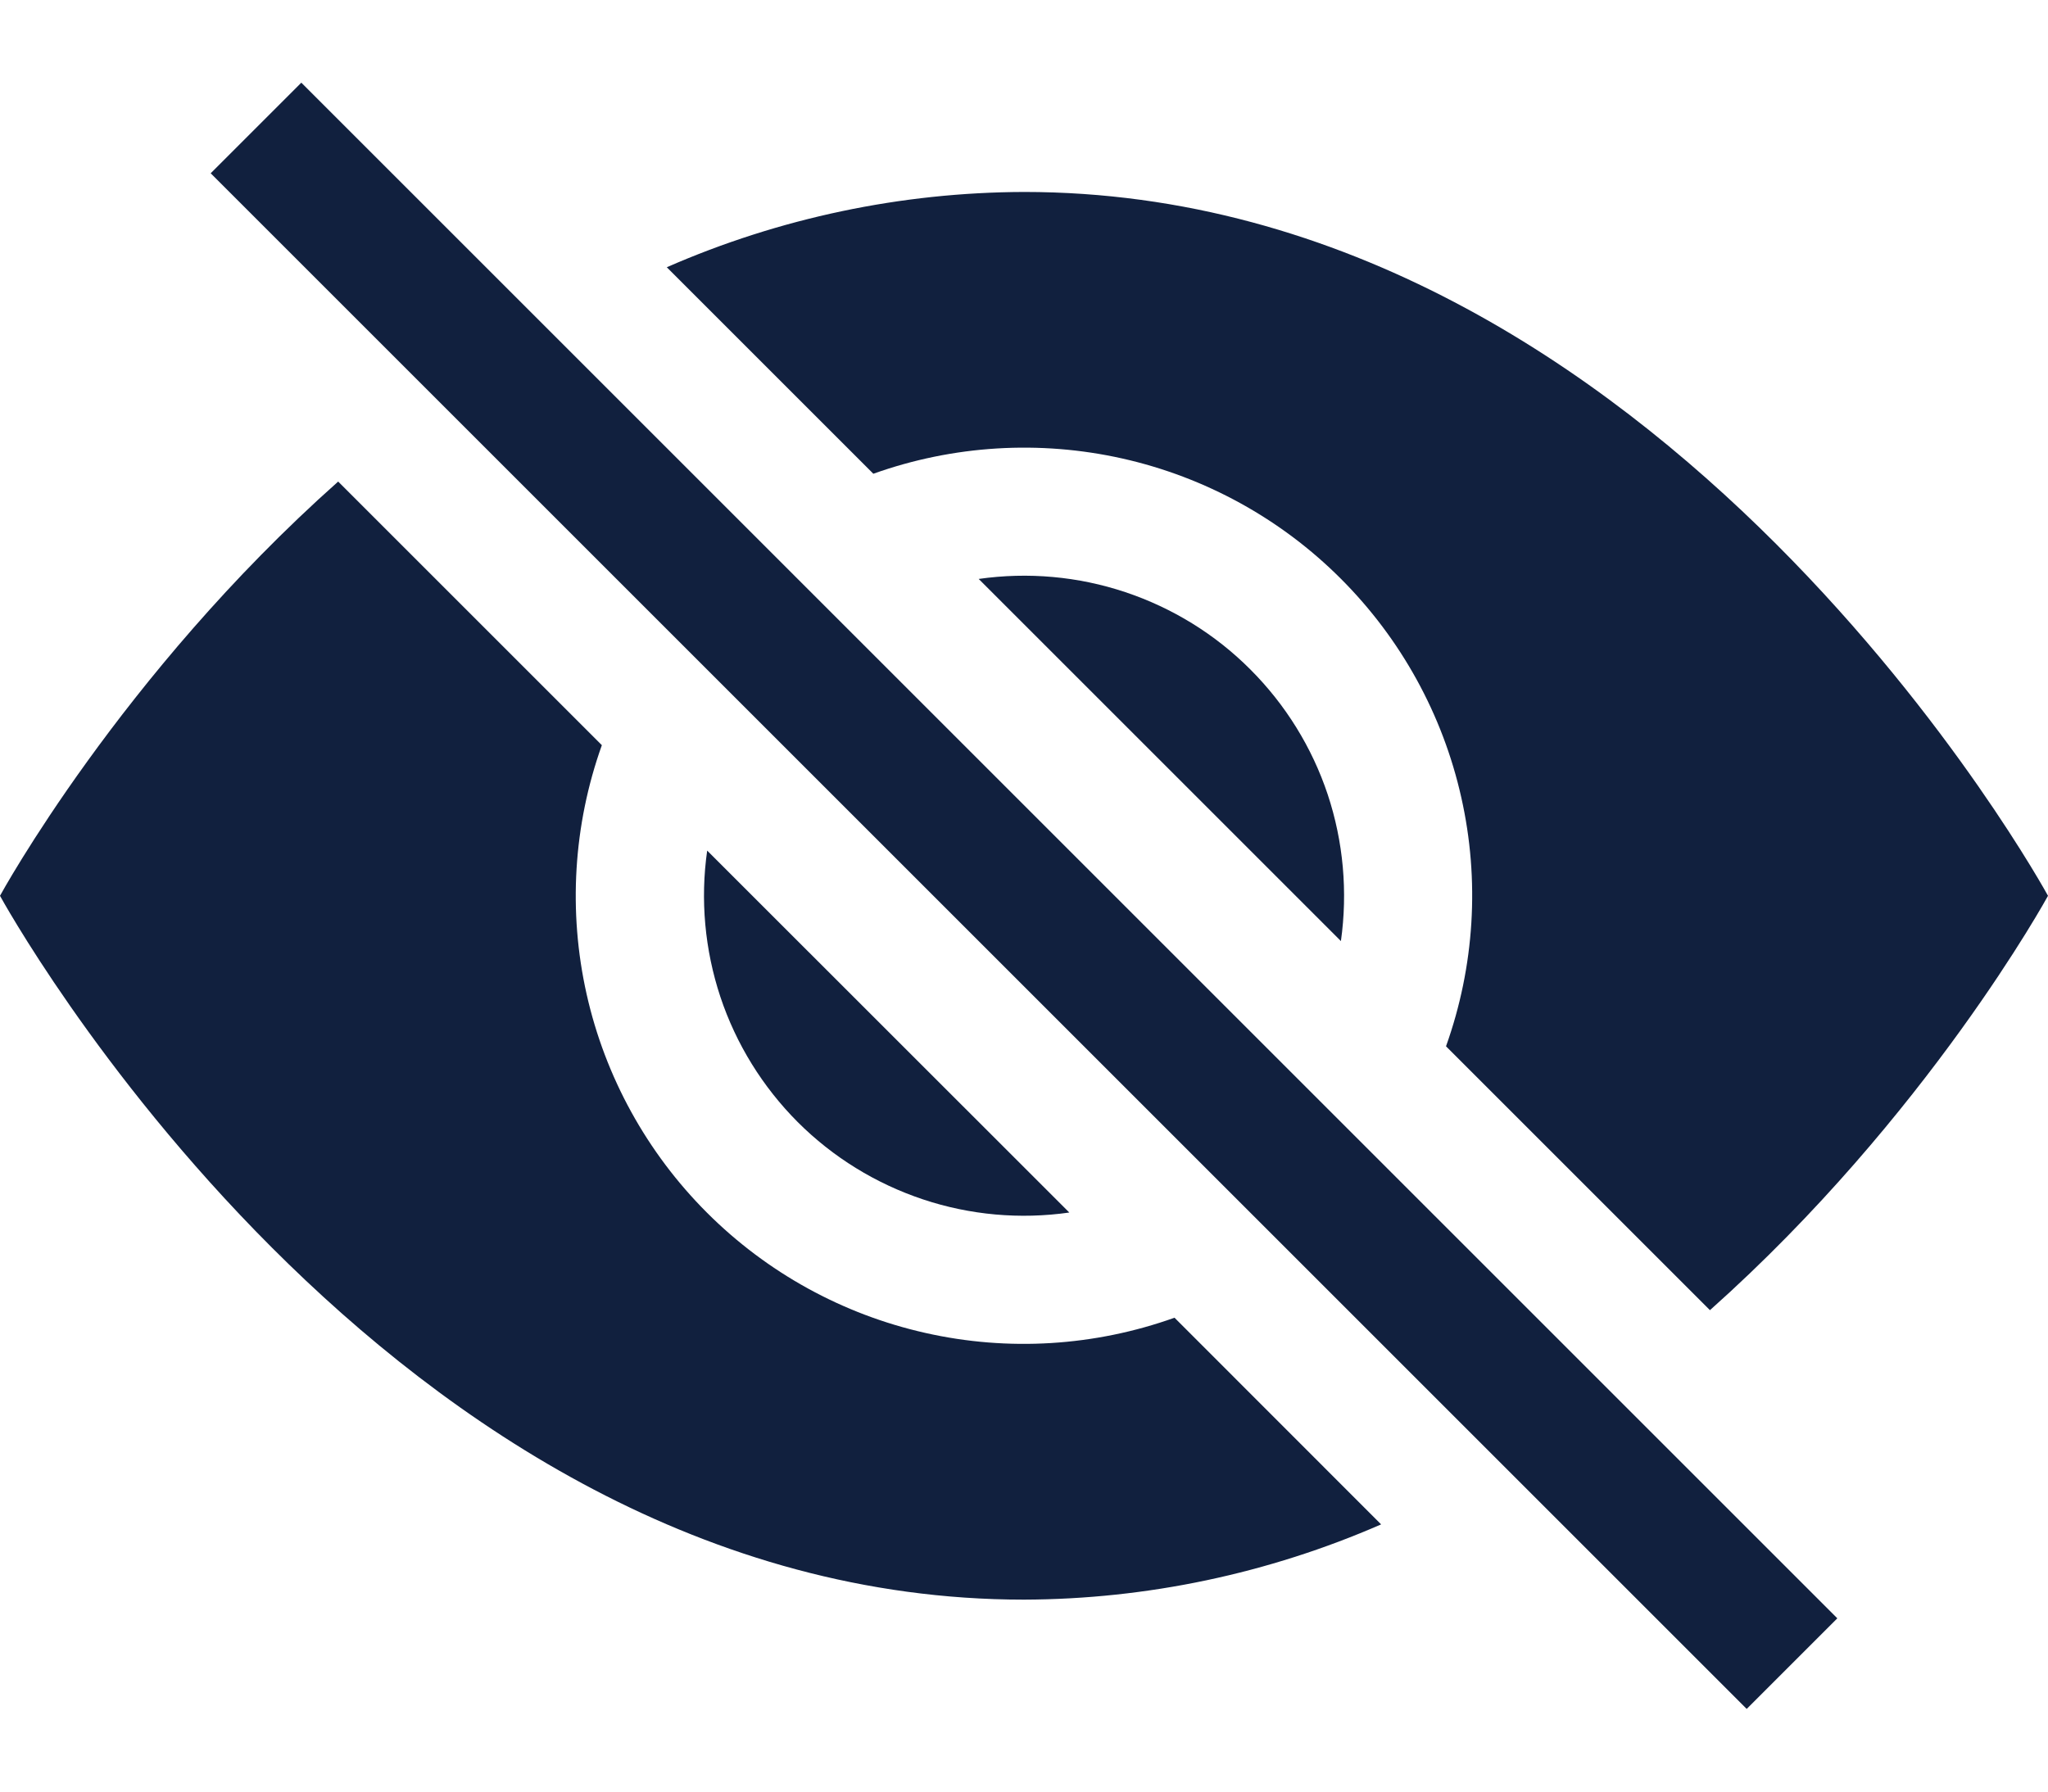 <svg width="16" height="14" viewBox="0 0 16 14" fill="none" xmlns="http://www.w3.org/2000/svg">
<path d="M10.79 11.912L9.176 10.297C8.552 10.52 7.877 10.562 7.23 10.416C6.584 10.271 5.992 9.945 5.523 9.476C5.054 9.007 4.728 8.415 4.583 7.769C4.438 7.122 4.479 6.447 4.702 5.823L2.642 3.763C0.938 5.278 0 7 0 7C0 7 3 12.5 8 12.5C8.96 12.497 9.91 12.296 10.79 11.912ZM5.21 2.088C6.09 1.703 7.04 1.503 8 1.5C13 1.5 16 7 16 7C16 7 15.061 8.721 13.359 10.238L11.297 8.176C11.52 7.552 11.562 6.877 11.416 6.23C11.271 5.584 10.945 4.992 10.476 4.523C10.008 4.054 9.415 3.728 8.769 3.583C8.122 3.438 7.447 3.479 6.823 3.702L5.21 2.089V2.088Z" fill="#11203E"/>
<path d="M5.525 6.646C5.47 7.03 5.506 7.422 5.628 7.79C5.751 8.159 5.958 8.493 6.232 8.768C6.507 9.043 6.842 9.249 7.21 9.372C7.578 9.495 7.97 9.53 8.354 9.475L5.524 6.646H5.525ZM10.476 7.354L7.646 4.524C8.031 4.469 8.423 4.504 8.791 4.627C9.159 4.75 9.494 4.956 9.768 5.231C10.043 5.506 10.25 5.84 10.373 6.209C10.495 6.577 10.53 6.969 10.476 7.353V7.354ZM13.646 13.354L1.646 1.354L2.354 0.646L14.354 12.646L13.646 13.354Z" fill="#11203E"/>
</svg>
